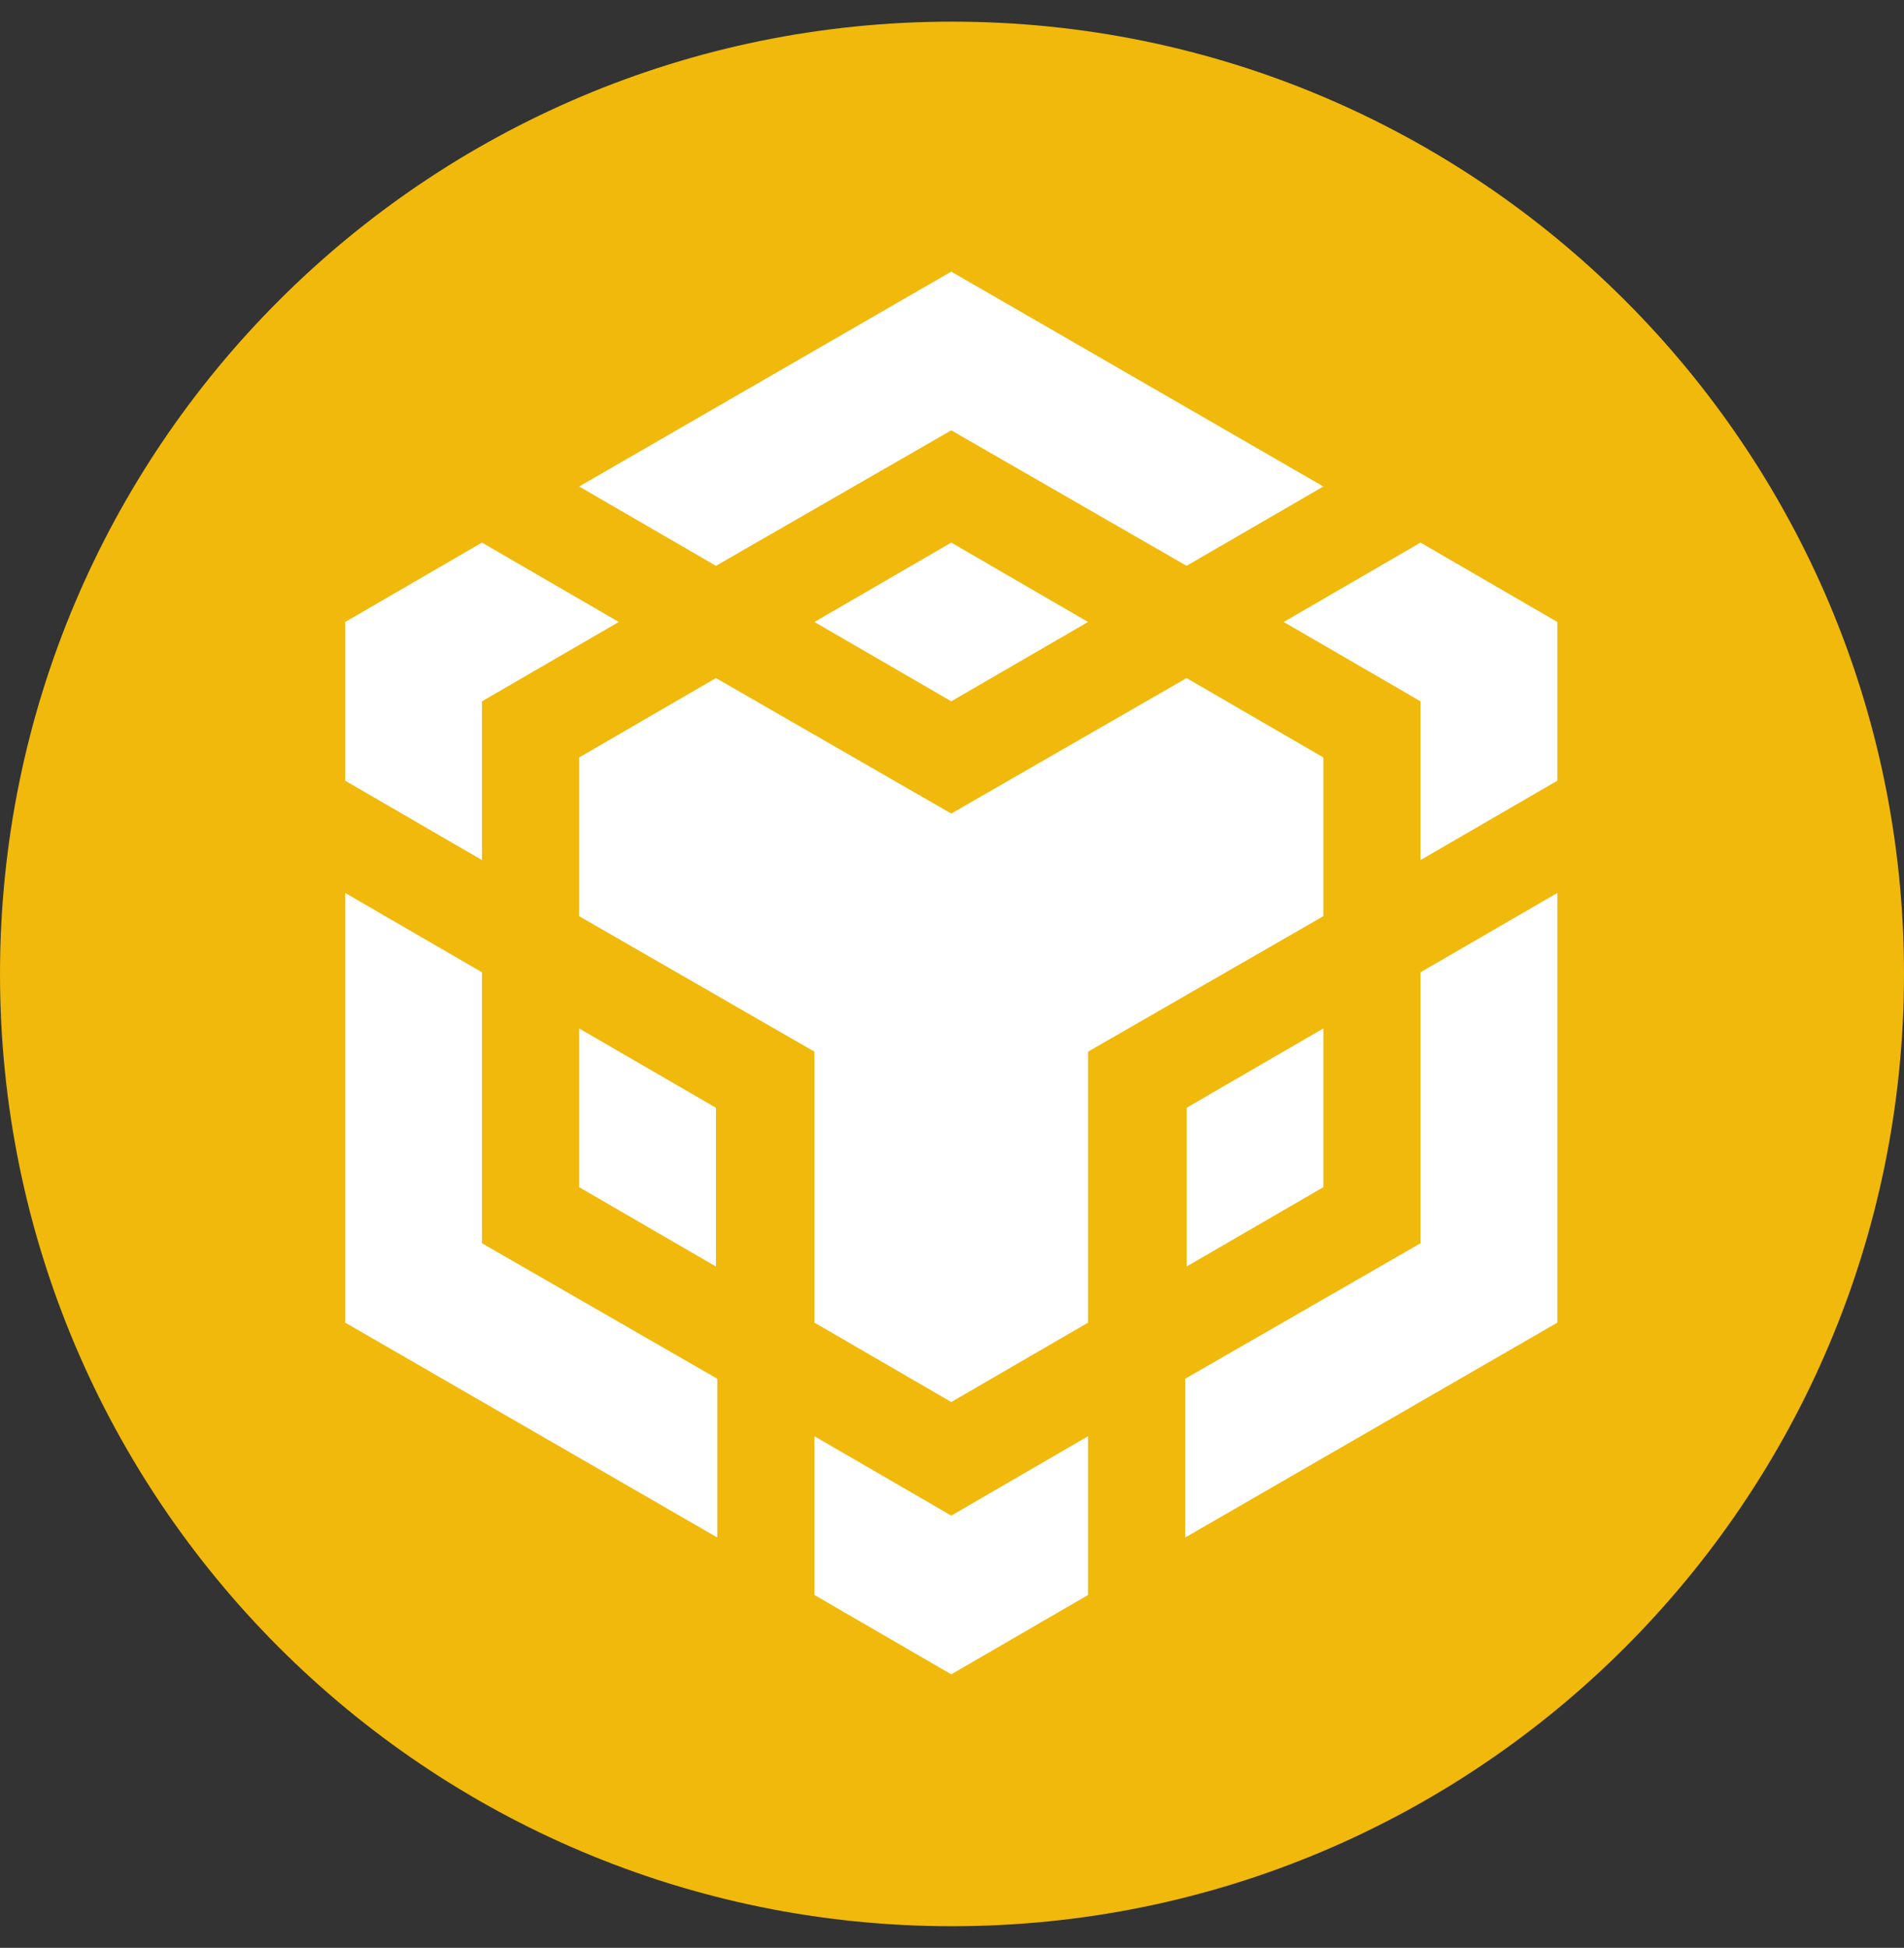 <svg width="44" height="45" viewBox="0 0 44 45" fill="none" xmlns="http://www.w3.org/2000/svg">
<rect x="0" y="0" width="44" height="45" fill="#333333" stroke="none"/>
<path d="M0 22.5C0 10.35 9.85 0.5 22 0.5C34.15 0.5 44 10.35 44 22.5C44 34.65 34.15 44.5 22 44.5C9.85 44.5 0 34.65 0 22.5Z" fill="#F0B90B"/>
<path d="M13.383 11.239L21.983 6.275L30.582 11.239L27.421 13.072L21.983 9.942L16.545 13.072L13.383 11.239ZM30.582 17.499L27.421 15.665L21.983 18.795L16.545 15.665L13.383 17.499V21.166L18.821 24.296V30.556L21.983 32.39L25.144 30.556V24.296L30.582 21.166V17.499ZM30.582 27.426V23.759L27.421 25.592V29.26L30.582 27.426ZM32.827 28.722L27.389 31.852V35.52L35.989 30.556V20.629L32.827 22.462V28.722ZM29.665 14.369L32.827 16.202V19.87L35.989 18.036V14.369L32.827 12.535L29.665 14.369ZM18.821 33.18V36.848L21.983 38.681L25.144 36.848V33.18L21.983 35.014L18.821 33.18ZM13.383 27.426L16.545 29.26V25.592L13.383 23.759V27.426ZM18.821 14.369L21.983 16.202L25.144 14.369L21.983 12.535L18.821 14.369ZM11.138 16.202L14.3 14.369L11.138 12.535L7.977 14.369V18.036L11.138 19.87V16.202ZM11.138 22.462L7.977 20.629V30.556L16.576 35.52V31.852L11.138 28.722V22.462Z" fill="white"/>
</svg>
